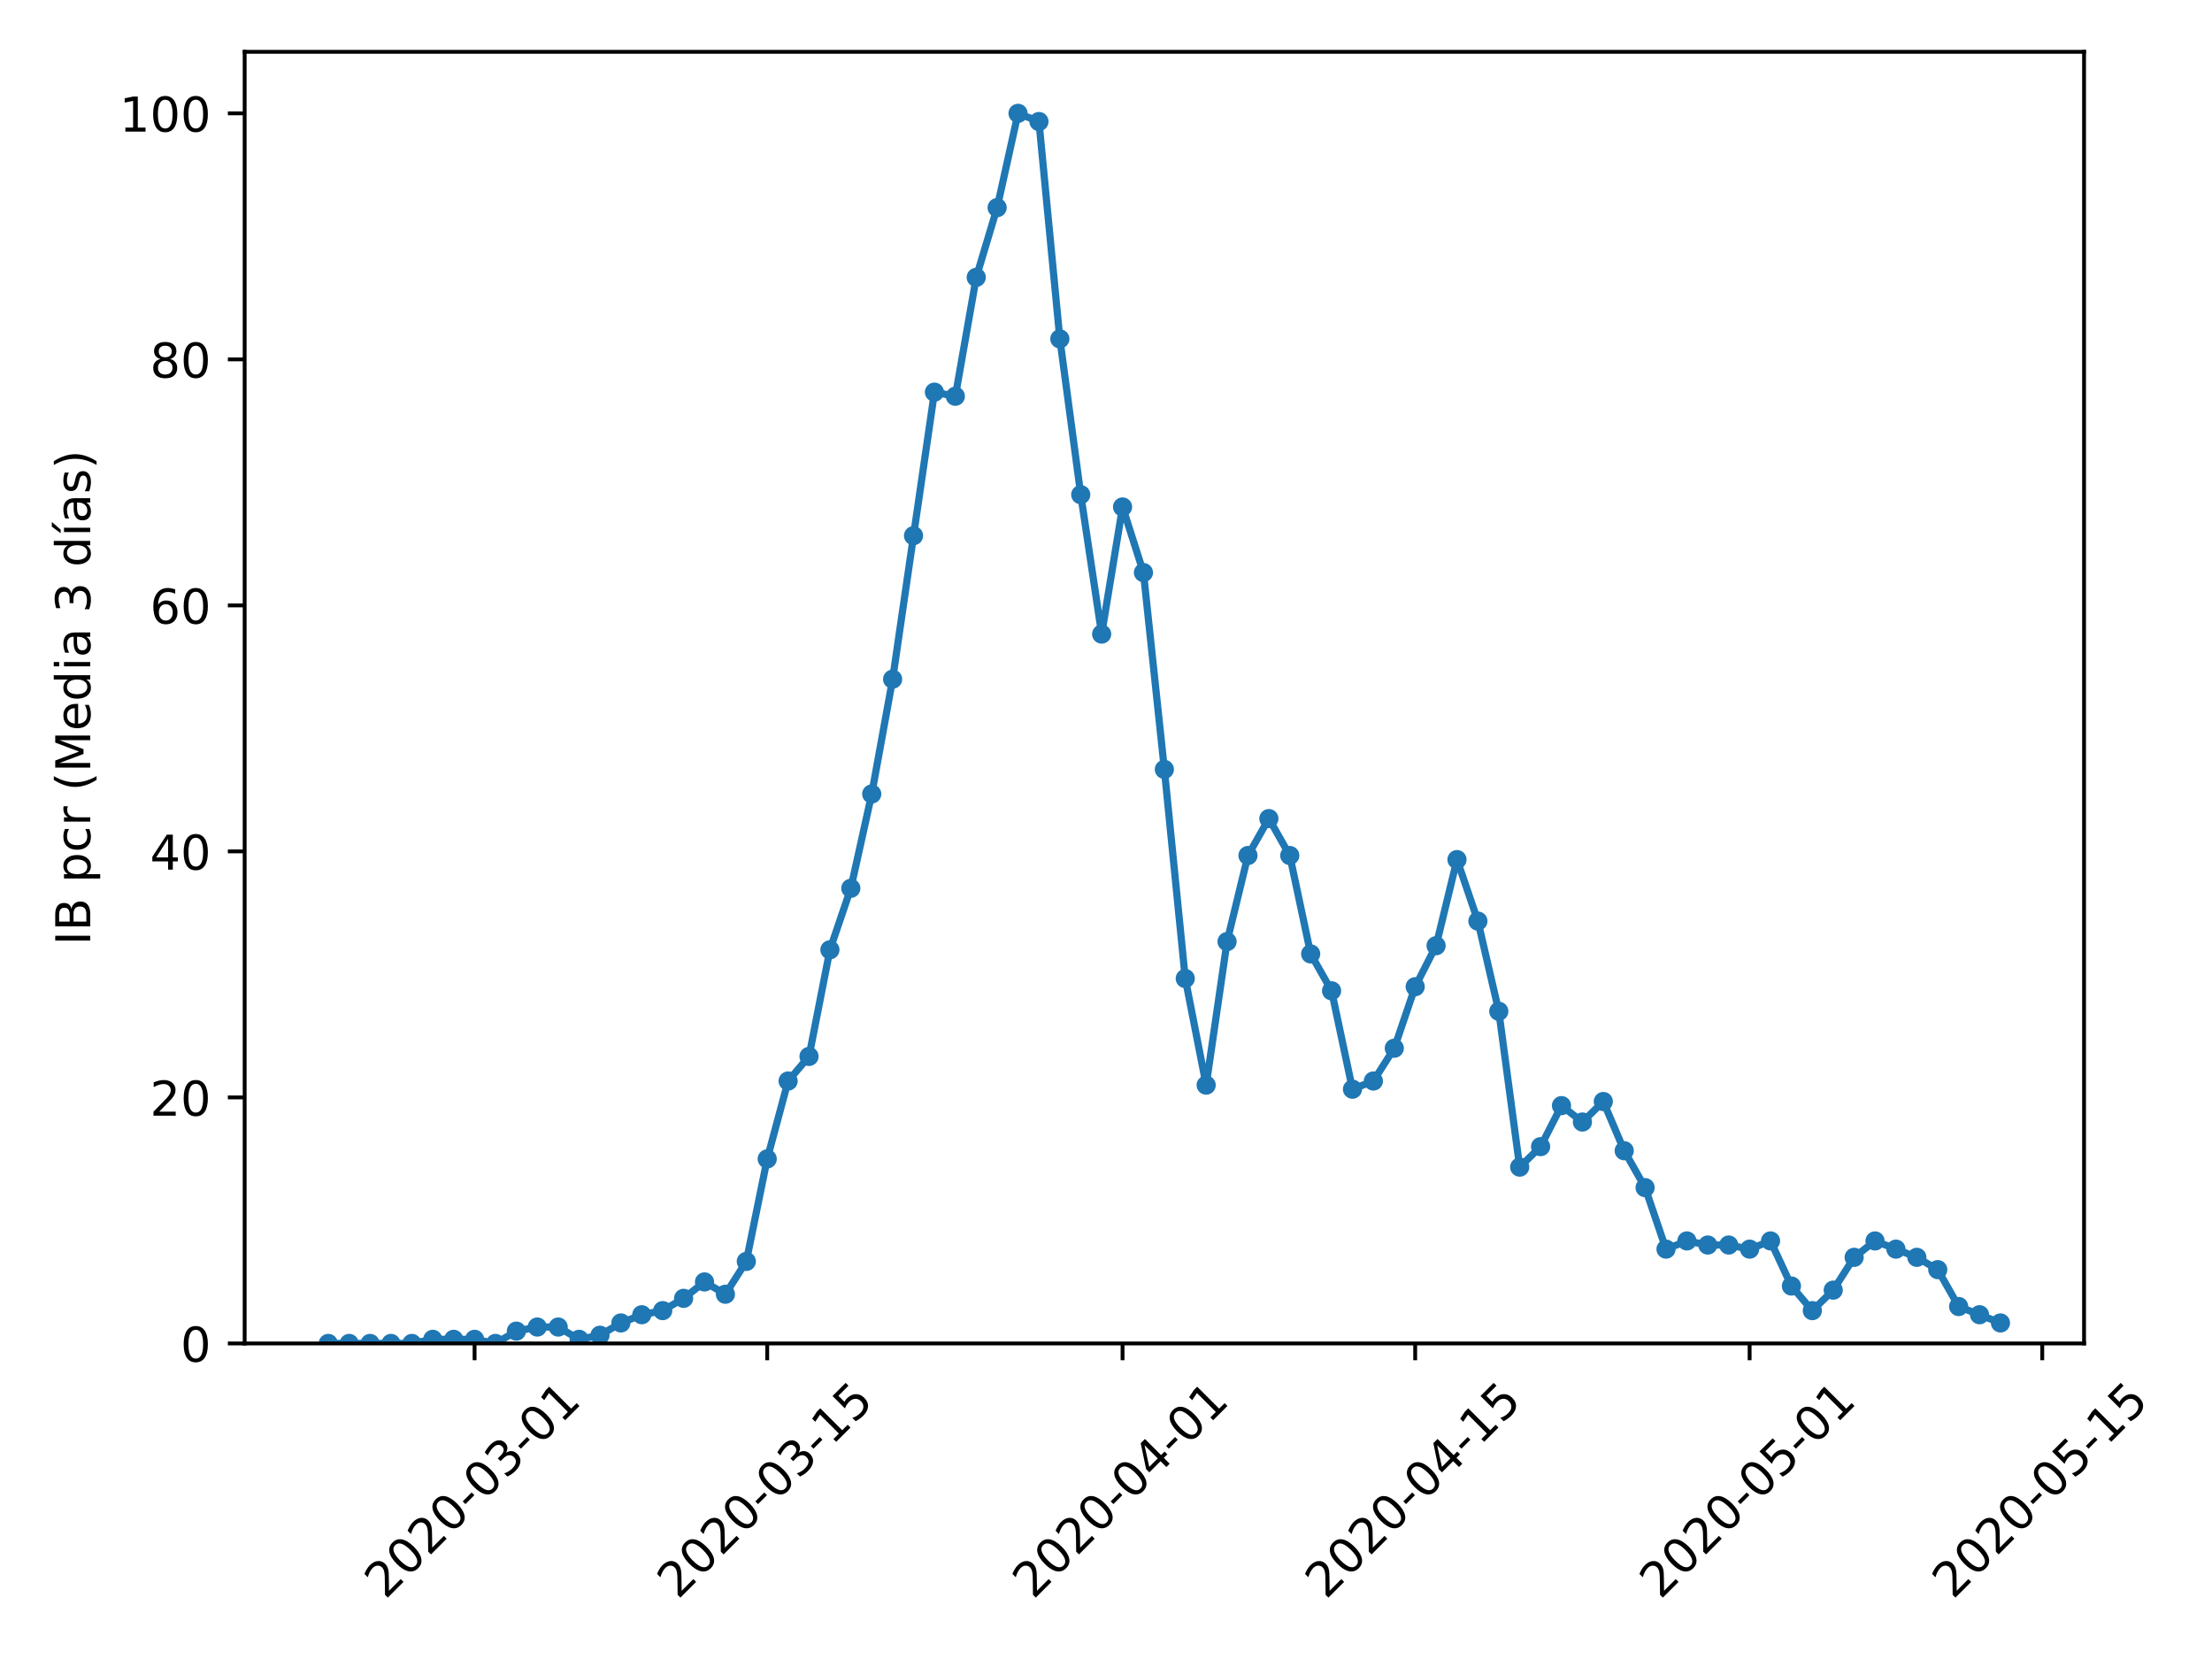 <?xml version="1.0" encoding="utf-8" standalone="no"?>
<!DOCTYPE svg PUBLIC "-//W3C//DTD SVG 1.1//EN"
  "http://www.w3.org/Graphics/SVG/1.1/DTD/svg11.dtd">
<!-- Created with matplotlib (https://matplotlib.org/) -->
<svg height="345.6pt" version="1.1" viewBox="0 0 460.8 345.6" width="460.8pt" xmlns="http://www.w3.org/2000/svg" xmlns:xlink="http://www.w3.org/1999/xlink">
 <defs>
  <style type="text/css">
*{stroke-linecap:butt;stroke-linejoin:round;}
  </style>
 </defs>
 <g id="figure_1">
  <g id="patch_1">
   <path d="M 0 345.6 
L 460.8 345.6 
L 460.8 0 
L 0 0 
z
" style="fill:#ffffff;"/>
  </g>
  <g id="axes_1">
   <g id="patch_2">
    <path d="M 50.966 279.863 
L 434.148 279.863 
L 434.148 10.8 
L 50.966 10.8 
z
" style="fill:#ffffff;"/>
   </g>
   <g id="matplotlib.axis_1">
    <g id="xtick_1">
     <g id="line2d_1">
      <defs>
       <path d="M 0 0 
L 0 3.5 
" id="me31f9eeb43" style="stroke:#000000;stroke-width:0.8;"/>
      </defs>
      <g>
       <use style="stroke:#000000;stroke-width:0.8;" x="98.863" xlink:href="#me31f9eeb43" y="279.863"/>
      </g>
     </g>
     <g id="text_1">
      <!-- 2020-03-01 -->
      <defs>
       <path d="M 19.188 8.297 
L 53.609 8.297 
L 53.609 0 
L 7.328 0 
L 7.328 8.297 
Q 12.938 14.109 22.625 23.891 
Q 32.328 33.688 34.812 36.531 
Q 39.547 41.844 41.422 45.531 
Q 43.312 49.219 43.312 52.781 
Q 43.312 58.594 39.234 62.25 
Q 35.156 65.922 28.609 65.922 
Q 23.969 65.922 18.812 64.312 
Q 13.672 62.703 7.812 59.422 
L 7.812 69.391 
Q 13.766 71.781 18.938 73 
Q 24.125 74.219 28.422 74.219 
Q 39.75 74.219 46.484 68.547 
Q 53.219 62.891 53.219 53.422 
Q 53.219 48.922 51.531 44.891 
Q 49.859 40.875 45.406 35.406 
Q 44.188 33.984 37.641 27.219 
Q 31.109 20.453 19.188 8.297 
z
" id="DejaVuSans-50"/>
       <path d="M 31.781 66.406 
Q 24.172 66.406 20.328 58.906 
Q 16.5 51.422 16.5 36.375 
Q 16.5 21.391 20.328 13.891 
Q 24.172 6.391 31.781 6.391 
Q 39.453 6.391 43.281 13.891 
Q 47.125 21.391 47.125 36.375 
Q 47.125 51.422 43.281 58.906 
Q 39.453 66.406 31.781 66.406 
z
M 31.781 74.219 
Q 44.047 74.219 50.516 64.516 
Q 56.984 54.828 56.984 36.375 
Q 56.984 17.969 50.516 8.266 
Q 44.047 -1.422 31.781 -1.422 
Q 19.531 -1.422 13.062 8.266 
Q 6.594 17.969 6.594 36.375 
Q 6.594 54.828 13.062 64.516 
Q 19.531 74.219 31.781 74.219 
z
" id="DejaVuSans-48"/>
       <path d="M 4.891 31.391 
L 31.203 31.391 
L 31.203 23.391 
L 4.891 23.391 
z
" id="DejaVuSans-45"/>
       <path d="M 40.578 39.312 
Q 47.656 37.797 51.625 33 
Q 55.609 28.219 55.609 21.188 
Q 55.609 10.406 48.188 4.484 
Q 40.766 -1.422 27.094 -1.422 
Q 22.516 -1.422 17.656 -0.516 
Q 12.797 0.391 7.625 2.203 
L 7.625 11.719 
Q 11.719 9.328 16.594 8.109 
Q 21.484 6.891 26.812 6.891 
Q 36.078 6.891 40.938 10.547 
Q 45.797 14.203 45.797 21.188 
Q 45.797 27.641 41.281 31.266 
Q 36.766 34.906 28.719 34.906 
L 20.219 34.906 
L 20.219 43.016 
L 29.109 43.016 
Q 36.375 43.016 40.234 45.922 
Q 44.094 48.828 44.094 54.297 
Q 44.094 59.906 40.109 62.906 
Q 36.141 65.922 28.719 65.922 
Q 24.656 65.922 20.016 65.031 
Q 15.375 64.156 9.812 62.312 
L 9.812 71.094 
Q 15.438 72.656 20.344 73.438 
Q 25.25 74.219 29.594 74.219 
Q 40.828 74.219 47.359 69.109 
Q 53.906 64.016 53.906 55.328 
Q 53.906 49.266 50.438 45.094 
Q 46.969 40.922 40.578 39.312 
z
" id="DejaVuSans-51"/>
       <path d="M 12.406 8.297 
L 28.516 8.297 
L 28.516 63.922 
L 10.984 60.406 
L 10.984 69.391 
L 28.422 72.906 
L 38.281 72.906 
L 38.281 8.297 
L 54.391 8.297 
L 54.391 0 
L 12.406 0 
z
" id="DejaVuSans-49"/>
      </defs>
      <g transform="translate(80.268 333.329)rotate(-45)scale(0.1 -0.1)">
       <use xlink:href="#DejaVuSans-50"/>
       <use x="63.623" xlink:href="#DejaVuSans-48"/>
       <use x="127.246" xlink:href="#DejaVuSans-50"/>
       <use x="190.869" xlink:href="#DejaVuSans-48"/>
       <use x="254.492" xlink:href="#DejaVuSans-45"/>
       <use x="290.576" xlink:href="#DejaVuSans-48"/>
       <use x="354.199" xlink:href="#DejaVuSans-51"/>
       <use x="417.822" xlink:href="#DejaVuSans-45"/>
       <use x="453.906" xlink:href="#DejaVuSans-48"/>
       <use x="517.529" xlink:href="#DejaVuSans-49"/>
      </g>
     </g>
    </g>
    <g id="xtick_2">
     <g id="line2d_2">
      <g>
       <use style="stroke:#000000;stroke-width:0.8;" x="159.824" xlink:href="#me31f9eeb43" y="279.863"/>
      </g>
     </g>
     <g id="text_2">
      <!-- 2020-03-15 -->
      <defs>
       <path d="M 10.797 72.906 
L 49.516 72.906 
L 49.516 64.594 
L 19.828 64.594 
L 19.828 46.734 
Q 21.969 47.469 24.109 47.828 
Q 26.266 48.188 28.422 48.188 
Q 40.625 48.188 47.75 41.5 
Q 54.891 34.812 54.891 23.391 
Q 54.891 11.625 47.562 5.094 
Q 40.234 -1.422 26.906 -1.422 
Q 22.312 -1.422 17.547 -0.641 
Q 12.797 0.141 7.719 1.703 
L 7.719 11.625 
Q 12.109 9.234 16.797 8.062 
Q 21.484 6.891 26.703 6.891 
Q 35.156 6.891 40.078 11.328 
Q 45.016 15.766 45.016 23.391 
Q 45.016 31 40.078 35.438 
Q 35.156 39.891 26.703 39.891 
Q 22.75 39.891 18.812 39.016 
Q 14.891 38.141 10.797 36.281 
z
" id="DejaVuSans-53"/>
      </defs>
      <g transform="translate(141.228 333.329)rotate(-45)scale(0.1 -0.1)">
       <use xlink:href="#DejaVuSans-50"/>
       <use x="63.623" xlink:href="#DejaVuSans-48"/>
       <use x="127.246" xlink:href="#DejaVuSans-50"/>
       <use x="190.869" xlink:href="#DejaVuSans-48"/>
       <use x="254.492" xlink:href="#DejaVuSans-45"/>
       <use x="290.576" xlink:href="#DejaVuSans-48"/>
       <use x="354.199" xlink:href="#DejaVuSans-51"/>
       <use x="417.822" xlink:href="#DejaVuSans-45"/>
       <use x="453.906" xlink:href="#DejaVuSans-49"/>
       <use x="517.529" xlink:href="#DejaVuSans-53"/>
      </g>
     </g>
    </g>
    <g id="xtick_3">
     <g id="line2d_3">
      <g>
       <use style="stroke:#000000;stroke-width:0.8;" x="233.848" xlink:href="#me31f9eeb43" y="279.863"/>
      </g>
     </g>
     <g id="text_3">
      <!-- 2020-04-01 -->
      <defs>
       <path d="M 37.797 64.312 
L 12.891 25.391 
L 37.797 25.391 
z
M 35.203 72.906 
L 47.609 72.906 
L 47.609 25.391 
L 58.016 25.391 
L 58.016 17.188 
L 47.609 17.188 
L 47.609 0 
L 37.797 0 
L 37.797 17.188 
L 4.891 17.188 
L 4.891 26.703 
z
" id="DejaVuSans-52"/>
      </defs>
      <g transform="translate(215.252 333.329)rotate(-45)scale(0.1 -0.1)">
       <use xlink:href="#DejaVuSans-50"/>
       <use x="63.623" xlink:href="#DejaVuSans-48"/>
       <use x="127.246" xlink:href="#DejaVuSans-50"/>
       <use x="190.869" xlink:href="#DejaVuSans-48"/>
       <use x="254.492" xlink:href="#DejaVuSans-45"/>
       <use x="290.576" xlink:href="#DejaVuSans-48"/>
       <use x="354.199" xlink:href="#DejaVuSans-52"/>
       <use x="417.822" xlink:href="#DejaVuSans-45"/>
       <use x="453.906" xlink:href="#DejaVuSans-48"/>
       <use x="517.529" xlink:href="#DejaVuSans-49"/>
      </g>
     </g>
    </g>
    <g id="xtick_4">
     <g id="line2d_4">
      <g>
       <use style="stroke:#000000;stroke-width:0.8;" x="294.809" xlink:href="#me31f9eeb43" y="279.863"/>
      </g>
     </g>
     <g id="text_4">
      <!-- 2020-04-15 -->
      <g transform="translate(276.213 333.329)rotate(-45)scale(0.1 -0.1)">
       <use xlink:href="#DejaVuSans-50"/>
       <use x="63.623" xlink:href="#DejaVuSans-48"/>
       <use x="127.246" xlink:href="#DejaVuSans-50"/>
       <use x="190.869" xlink:href="#DejaVuSans-48"/>
       <use x="254.492" xlink:href="#DejaVuSans-45"/>
       <use x="290.576" xlink:href="#DejaVuSans-48"/>
       <use x="354.199" xlink:href="#DejaVuSans-52"/>
       <use x="417.822" xlink:href="#DejaVuSans-45"/>
       <use x="453.906" xlink:href="#DejaVuSans-49"/>
       <use x="517.529" xlink:href="#DejaVuSans-53"/>
      </g>
     </g>
    </g>
    <g id="xtick_5">
     <g id="line2d_5">
      <g>
       <use style="stroke:#000000;stroke-width:0.8;" x="364.478" xlink:href="#me31f9eeb43" y="279.863"/>
      </g>
     </g>
     <g id="text_5">
      <!-- 2020-05-01 -->
      <g transform="translate(345.882 333.329)rotate(-45)scale(0.1 -0.1)">
       <use xlink:href="#DejaVuSans-50"/>
       <use x="63.623" xlink:href="#DejaVuSans-48"/>
       <use x="127.246" xlink:href="#DejaVuSans-50"/>
       <use x="190.869" xlink:href="#DejaVuSans-48"/>
       <use x="254.492" xlink:href="#DejaVuSans-45"/>
       <use x="290.576" xlink:href="#DejaVuSans-48"/>
       <use x="354.199" xlink:href="#DejaVuSans-53"/>
       <use x="417.822" xlink:href="#DejaVuSans-45"/>
       <use x="453.906" xlink:href="#DejaVuSans-48"/>
       <use x="517.529" xlink:href="#DejaVuSans-49"/>
      </g>
     </g>
    </g>
    <g id="xtick_6">
     <g id="line2d_6">
      <g>
       <use style="stroke:#000000;stroke-width:0.8;" x="425.439" xlink:href="#me31f9eeb43" y="279.863"/>
      </g>
     </g>
     <g id="text_6">
      <!-- 2020-05-15 -->
      <g transform="translate(406.843 333.329)rotate(-45)scale(0.1 -0.1)">
       <use xlink:href="#DejaVuSans-50"/>
       <use x="63.623" xlink:href="#DejaVuSans-48"/>
       <use x="127.246" xlink:href="#DejaVuSans-50"/>
       <use x="190.869" xlink:href="#DejaVuSans-48"/>
       <use x="254.492" xlink:href="#DejaVuSans-45"/>
       <use x="290.576" xlink:href="#DejaVuSans-48"/>
       <use x="354.199" xlink:href="#DejaVuSans-53"/>
       <use x="417.822" xlink:href="#DejaVuSans-45"/>
       <use x="453.906" xlink:href="#DejaVuSans-49"/>
       <use x="517.529" xlink:href="#DejaVuSans-53"/>
      </g>
     </g>
    </g>
   </g>
   <g id="matplotlib.axis_2">
    <g id="ytick_1">
     <g id="line2d_7">
      <defs>
       <path d="M 0 0 
L -3.5 0 
" id="m9c44bc47af" style="stroke:#000000;stroke-width:0.8;"/>
      </defs>
      <g>
       <use style="stroke:#000000;stroke-width:0.8;" x="50.966" xlink:href="#m9c44bc47af" y="279.863"/>
      </g>
     </g>
     <g id="text_7">
      <!-- 0 -->
      <g transform="translate(37.603 283.662)scale(0.1 -0.1)">
       <use xlink:href="#DejaVuSans-48"/>
      </g>
     </g>
    </g>
    <g id="ytick_2">
     <g id="line2d_8">
      <g>
       <use style="stroke:#000000;stroke-width:0.8;" x="50.966" xlink:href="#m9c44bc47af" y="228.613"/>
      </g>
     </g>
     <g id="text_8">
      <!-- 20 -->
      <g transform="translate(31.241 232.412)scale(0.1 -0.1)">
       <use xlink:href="#DejaVuSans-50"/>
       <use x="63.623" xlink:href="#DejaVuSans-48"/>
      </g>
     </g>
    </g>
    <g id="ytick_3">
     <g id="line2d_9">
      <g>
       <use style="stroke:#000000;stroke-width:0.8;" x="50.966" xlink:href="#m9c44bc47af" y="177.363"/>
      </g>
     </g>
     <g id="text_9">
      <!-- 40 -->
      <g transform="translate(31.241 181.162)scale(0.1 -0.1)">
       <use xlink:href="#DejaVuSans-52"/>
       <use x="63.623" xlink:href="#DejaVuSans-48"/>
      </g>
     </g>
    </g>
    <g id="ytick_4">
     <g id="line2d_10">
      <g>
       <use style="stroke:#000000;stroke-width:0.8;" x="50.966" xlink:href="#m9c44bc47af" y="126.113"/>
      </g>
     </g>
     <g id="text_10">
      <!-- 60 -->
      <defs>
       <path d="M 33.016 40.375 
Q 26.375 40.375 22.484 35.828 
Q 18.609 31.297 18.609 23.391 
Q 18.609 15.531 22.484 10.953 
Q 26.375 6.391 33.016 6.391 
Q 39.656 6.391 43.531 10.953 
Q 47.406 15.531 47.406 23.391 
Q 47.406 31.297 43.531 35.828 
Q 39.656 40.375 33.016 40.375 
z
M 52.594 71.297 
L 52.594 62.312 
Q 48.875 64.062 45.094 64.984 
Q 41.312 65.922 37.594 65.922 
Q 27.828 65.922 22.672 59.328 
Q 17.531 52.734 16.797 39.406 
Q 19.672 43.656 24.016 45.922 
Q 28.375 48.188 33.594 48.188 
Q 44.578 48.188 50.953 41.516 
Q 57.328 34.859 57.328 23.391 
Q 57.328 12.156 50.688 5.359 
Q 44.047 -1.422 33.016 -1.422 
Q 20.359 -1.422 13.672 8.266 
Q 6.984 17.969 6.984 36.375 
Q 6.984 53.656 15.188 63.938 
Q 23.391 74.219 37.203 74.219 
Q 40.922 74.219 44.703 73.484 
Q 48.484 72.75 52.594 71.297 
z
" id="DejaVuSans-54"/>
      </defs>
      <g transform="translate(31.241 129.912)scale(0.1 -0.1)">
       <use xlink:href="#DejaVuSans-54"/>
       <use x="63.623" xlink:href="#DejaVuSans-48"/>
      </g>
     </g>
    </g>
    <g id="ytick_5">
     <g id="line2d_11">
      <g>
       <use style="stroke:#000000;stroke-width:0.8;" x="50.966" xlink:href="#m9c44bc47af" y="74.863"/>
      </g>
     </g>
     <g id="text_11">
      <!-- 80 -->
      <defs>
       <path d="M 31.781 34.625 
Q 24.75 34.625 20.719 30.859 
Q 16.703 27.094 16.703 20.516 
Q 16.703 13.922 20.719 10.156 
Q 24.75 6.391 31.781 6.391 
Q 38.812 6.391 42.859 10.172 
Q 46.922 13.969 46.922 20.516 
Q 46.922 27.094 42.891 30.859 
Q 38.875 34.625 31.781 34.625 
z
M 21.922 38.812 
Q 15.578 40.375 12.031 44.719 
Q 8.5 49.078 8.5 55.328 
Q 8.5 64.062 14.719 69.141 
Q 20.953 74.219 31.781 74.219 
Q 42.672 74.219 48.875 69.141 
Q 55.078 64.062 55.078 55.328 
Q 55.078 49.078 51.531 44.719 
Q 48 40.375 41.703 38.812 
Q 48.828 37.156 52.797 32.312 
Q 56.781 27.484 56.781 20.516 
Q 56.781 9.906 50.312 4.234 
Q 43.844 -1.422 31.781 -1.422 
Q 19.734 -1.422 13.25 4.234 
Q 6.781 9.906 6.781 20.516 
Q 6.781 27.484 10.781 32.312 
Q 14.797 37.156 21.922 38.812 
z
M 18.312 54.391 
Q 18.312 48.734 21.844 45.562 
Q 25.391 42.391 31.781 42.391 
Q 38.141 42.391 41.719 45.562 
Q 45.312 48.734 45.312 54.391 
Q 45.312 60.062 41.719 63.234 
Q 38.141 66.406 31.781 66.406 
Q 25.391 66.406 21.844 63.234 
Q 18.312 60.062 18.312 54.391 
z
" id="DejaVuSans-56"/>
      </defs>
      <g transform="translate(31.241 78.662)scale(0.1 -0.1)">
       <use xlink:href="#DejaVuSans-56"/>
       <use x="63.623" xlink:href="#DejaVuSans-48"/>
      </g>
     </g>
    </g>
    <g id="ytick_6">
     <g id="line2d_12">
      <g>
       <use style="stroke:#000000;stroke-width:0.8;" x="50.966" xlink:href="#m9c44bc47af" y="23.613"/>
      </g>
     </g>
     <g id="text_12">
      <!-- 100 -->
      <g transform="translate(24.878 27.412)scale(0.1 -0.1)">
       <use xlink:href="#DejaVuSans-49"/>
       <use x="63.623" xlink:href="#DejaVuSans-48"/>
       <use x="127.246" xlink:href="#DejaVuSans-48"/>
      </g>
     </g>
    </g>
    <g id="text_13">
     <!-- IB pcr (Media 3 días) -->
     <defs>
      <path d="M 9.812 72.906 
L 19.672 72.906 
L 19.672 0 
L 9.812 0 
z
" id="DejaVuSans-73"/>
      <path d="M 19.672 34.812 
L 19.672 8.109 
L 35.5 8.109 
Q 43.453 8.109 47.281 11.406 
Q 51.125 14.703 51.125 21.484 
Q 51.125 28.328 47.281 31.562 
Q 43.453 34.812 35.5 34.812 
z
M 19.672 64.797 
L 19.672 42.828 
L 34.281 42.828 
Q 41.5 42.828 45.031 45.531 
Q 48.578 48.25 48.578 53.812 
Q 48.578 59.328 45.031 62.062 
Q 41.5 64.797 34.281 64.797 
z
M 9.812 72.906 
L 35.016 72.906 
Q 46.297 72.906 52.391 68.219 
Q 58.5 63.531 58.5 54.891 
Q 58.5 48.188 55.375 44.234 
Q 52.25 40.281 46.188 39.312 
Q 53.469 37.75 57.5 32.781 
Q 61.531 27.828 61.531 20.406 
Q 61.531 10.641 54.891 5.312 
Q 48.25 0 35.984 0 
L 9.812 0 
z
" id="DejaVuSans-66"/>
      <path id="DejaVuSans-32"/>
      <path d="M 18.109 8.203 
L 18.109 -20.797 
L 9.078 -20.797 
L 9.078 54.688 
L 18.109 54.688 
L 18.109 46.391 
Q 20.953 51.266 25.266 53.625 
Q 29.594 56 35.594 56 
Q 45.562 56 51.781 48.094 
Q 58.016 40.188 58.016 27.297 
Q 58.016 14.406 51.781 6.484 
Q 45.562 -1.422 35.594 -1.422 
Q 29.594 -1.422 25.266 0.953 
Q 20.953 3.328 18.109 8.203 
z
M 48.688 27.297 
Q 48.688 37.203 44.609 42.844 
Q 40.531 48.484 33.406 48.484 
Q 26.266 48.484 22.188 42.844 
Q 18.109 37.203 18.109 27.297 
Q 18.109 17.391 22.188 11.75 
Q 26.266 6.109 33.406 6.109 
Q 40.531 6.109 44.609 11.75 
Q 48.688 17.391 48.688 27.297 
z
" id="DejaVuSans-112"/>
      <path d="M 48.781 52.594 
L 48.781 44.188 
Q 44.969 46.297 41.141 47.344 
Q 37.312 48.391 33.406 48.391 
Q 24.656 48.391 19.812 42.844 
Q 14.984 37.312 14.984 27.297 
Q 14.984 17.281 19.812 11.734 
Q 24.656 6.203 33.406 6.203 
Q 37.312 6.203 41.141 7.25 
Q 44.969 8.297 48.781 10.406 
L 48.781 2.094 
Q 45.016 0.344 40.984 -0.531 
Q 36.969 -1.422 32.422 -1.422 
Q 20.062 -1.422 12.781 6.344 
Q 5.516 14.109 5.516 27.297 
Q 5.516 40.672 12.859 48.328 
Q 20.219 56 33.016 56 
Q 37.156 56 41.109 55.141 
Q 45.062 54.297 48.781 52.594 
z
" id="DejaVuSans-99"/>
      <path d="M 41.109 46.297 
Q 39.594 47.172 37.812 47.578 
Q 36.031 48 33.891 48 
Q 26.266 48 22.188 43.047 
Q 18.109 38.094 18.109 28.812 
L 18.109 0 
L 9.078 0 
L 9.078 54.688 
L 18.109 54.688 
L 18.109 46.188 
Q 20.953 51.172 25.484 53.578 
Q 30.031 56 36.531 56 
Q 37.453 56 38.578 55.875 
Q 39.703 55.766 41.062 55.516 
z
" id="DejaVuSans-114"/>
      <path d="M 31 75.875 
Q 24.469 64.656 21.281 53.656 
Q 18.109 42.672 18.109 31.391 
Q 18.109 20.125 21.312 9.062 
Q 24.516 -2 31 -13.188 
L 23.188 -13.188 
Q 15.875 -1.703 12.234 9.375 
Q 8.594 20.453 8.594 31.391 
Q 8.594 42.281 12.203 53.312 
Q 15.828 64.359 23.188 75.875 
z
" id="DejaVuSans-40"/>
      <path d="M 9.812 72.906 
L 24.516 72.906 
L 43.109 23.297 
L 61.812 72.906 
L 76.516 72.906 
L 76.516 0 
L 66.891 0 
L 66.891 64.016 
L 48.094 14.016 
L 38.188 14.016 
L 19.391 64.016 
L 19.391 0 
L 9.812 0 
z
" id="DejaVuSans-77"/>
      <path d="M 56.203 29.594 
L 56.203 25.203 
L 14.891 25.203 
Q 15.484 15.922 20.484 11.062 
Q 25.484 6.203 34.422 6.203 
Q 39.594 6.203 44.453 7.469 
Q 49.312 8.734 54.109 11.281 
L 54.109 2.781 
Q 49.266 0.734 44.188 -0.344 
Q 39.109 -1.422 33.891 -1.422 
Q 20.797 -1.422 13.156 6.188 
Q 5.516 13.812 5.516 26.812 
Q 5.516 40.234 12.766 48.109 
Q 20.016 56 32.328 56 
Q 43.359 56 49.781 48.891 
Q 56.203 41.797 56.203 29.594 
z
M 47.219 32.234 
Q 47.125 39.594 43.094 43.984 
Q 39.062 48.391 32.422 48.391 
Q 24.906 48.391 20.391 44.141 
Q 15.875 39.891 15.188 32.172 
z
" id="DejaVuSans-101"/>
      <path d="M 45.406 46.391 
L 45.406 75.984 
L 54.391 75.984 
L 54.391 0 
L 45.406 0 
L 45.406 8.203 
Q 42.578 3.328 38.25 0.953 
Q 33.938 -1.422 27.875 -1.422 
Q 17.969 -1.422 11.734 6.484 
Q 5.516 14.406 5.516 27.297 
Q 5.516 40.188 11.734 48.094 
Q 17.969 56 27.875 56 
Q 33.938 56 38.25 53.625 
Q 42.578 51.266 45.406 46.391 
z
M 14.797 27.297 
Q 14.797 17.391 18.875 11.75 
Q 22.953 6.109 30.078 6.109 
Q 37.203 6.109 41.297 11.75 
Q 45.406 17.391 45.406 27.297 
Q 45.406 37.203 41.297 42.844 
Q 37.203 48.484 30.078 48.484 
Q 22.953 48.484 18.875 42.844 
Q 14.797 37.203 14.797 27.297 
z
" id="DejaVuSans-100"/>
      <path d="M 9.422 54.688 
L 18.406 54.688 
L 18.406 0 
L 9.422 0 
z
M 9.422 75.984 
L 18.406 75.984 
L 18.406 64.594 
L 9.422 64.594 
z
" id="DejaVuSans-105"/>
      <path d="M 34.281 27.484 
Q 23.391 27.484 19.188 25 
Q 14.984 22.516 14.984 16.5 
Q 14.984 11.719 18.141 8.906 
Q 21.297 6.109 26.703 6.109 
Q 34.188 6.109 38.703 11.406 
Q 43.219 16.703 43.219 25.484 
L 43.219 27.484 
z
M 52.203 31.203 
L 52.203 0 
L 43.219 0 
L 43.219 8.297 
Q 40.141 3.328 35.547 0.953 
Q 30.953 -1.422 24.312 -1.422 
Q 15.922 -1.422 10.953 3.297 
Q 6 8.016 6 15.922 
Q 6 25.141 12.172 29.828 
Q 18.359 34.516 30.609 34.516 
L 43.219 34.516 
L 43.219 35.406 
Q 43.219 41.609 39.141 45 
Q 35.062 48.391 27.688 48.391 
Q 23 48.391 18.547 47.266 
Q 14.109 46.141 10.016 43.891 
L 10.016 52.203 
Q 14.938 54.109 19.578 55.047 
Q 24.219 56 28.609 56 
Q 40.484 56 46.344 49.844 
Q 52.203 43.703 52.203 31.203 
z
" id="DejaVuSans-97"/>
      <path d="M 20.656 79.984 
L 30.375 79.984 
L 14.469 61.625 
L 6.984 61.625 
z
M 9.422 54.688 
L 18.406 54.688 
L 18.406 0 
L 9.422 0 
z
M 13.922 56 
z
" id="DejaVuSans-237"/>
      <path d="M 44.281 53.078 
L 44.281 44.578 
Q 40.484 46.531 36.375 47.5 
Q 32.281 48.484 27.875 48.484 
Q 21.188 48.484 17.844 46.438 
Q 14.5 44.391 14.5 40.281 
Q 14.5 37.156 16.891 35.375 
Q 19.281 33.594 26.516 31.984 
L 29.594 31.297 
Q 39.156 29.25 43.188 25.516 
Q 47.219 21.781 47.219 15.094 
Q 47.219 7.469 41.188 3.016 
Q 35.156 -1.422 24.609 -1.422 
Q 20.219 -1.422 15.453 -0.562 
Q 10.688 0.297 5.422 2 
L 5.422 11.281 
Q 10.406 8.688 15.234 7.391 
Q 20.062 6.109 24.812 6.109 
Q 31.156 6.109 34.562 8.281 
Q 37.984 10.453 37.984 14.406 
Q 37.984 18.062 35.516 20.016 
Q 33.062 21.969 24.703 23.781 
L 21.578 24.516 
Q 13.234 26.266 9.516 29.906 
Q 5.812 33.547 5.812 39.891 
Q 5.812 47.609 11.281 51.797 
Q 16.75 56 26.812 56 
Q 31.781 56 36.172 55.266 
Q 40.578 54.547 44.281 53.078 
z
" id="DejaVuSans-115"/>
      <path d="M 8.016 75.875 
L 15.828 75.875 
Q 23.141 64.359 26.781 53.312 
Q 30.422 42.281 30.422 31.391 
Q 30.422 20.453 26.781 9.375 
Q 23.141 -1.703 15.828 -13.188 
L 8.016 -13.188 
Q 14.5 -2 17.703 9.062 
Q 20.906 20.125 20.906 31.391 
Q 20.906 42.672 17.703 53.656 
Q 14.5 64.656 8.016 75.875 
z
" id="DejaVuSans-41"/>
     </defs>
     <g transform="translate(18.798 196.905)rotate(-90)scale(0.1 -0.1)">
      <use xlink:href="#DejaVuSans-73"/>
      <use x="29.492" xlink:href="#DejaVuSans-66"/>
      <use x="98.096" xlink:href="#DejaVuSans-32"/>
      <use x="129.883" xlink:href="#DejaVuSans-112"/>
      <use x="193.359" xlink:href="#DejaVuSans-99"/>
      <use x="248.34" xlink:href="#DejaVuSans-114"/>
      <use x="289.453" xlink:href="#DejaVuSans-32"/>
      <use x="321.24" xlink:href="#DejaVuSans-40"/>
      <use x="360.254" xlink:href="#DejaVuSans-77"/>
      <use x="446.533" xlink:href="#DejaVuSans-101"/>
      <use x="508.057" xlink:href="#DejaVuSans-100"/>
      <use x="571.533" xlink:href="#DejaVuSans-105"/>
      <use x="599.316" xlink:href="#DejaVuSans-97"/>
      <use x="660.596" xlink:href="#DejaVuSans-32"/>
      <use x="692.383" xlink:href="#DejaVuSans-51"/>
      <use x="756.006" xlink:href="#DejaVuSans-32"/>
      <use x="787.793" xlink:href="#DejaVuSans-100"/>
      <use x="851.27" xlink:href="#DejaVuSans-237"/>
      <use x="879.053" xlink:href="#DejaVuSans-97"/>
      <use x="940.332" xlink:href="#DejaVuSans-115"/>
      <use x="992.432" xlink:href="#DejaVuSans-41"/>
     </g>
    </g>
   </g>
   <g id="line2d_13">
    <path clip-path="url(#p88da2380b9)" d="M 68.383 279.863 
L 72.737 279.863 
L 77.092 279.863 
L 81.446 279.863 
L 85.8 279.863 
L 90.155 279.008 
L 94.509 279.008 
L 98.863 279.008 
L 103.218 279.863 
L 107.572 277.3 
L 111.926 276.446 
L 116.281 276.446 
L 120.635 279.008 
L 124.989 278.154 
L 129.344 275.592 
L 133.698 273.883 
L 138.052 273.029 
L 142.407 270.467 
L 146.761 267.05 
L 151.115 269.613 
L 155.47 262.779 
L 159.824 241.425 
L 164.178 225.196 
L 168.533 220.071 
L 172.887 197.863 
L 177.242 185.05 
L 181.596 165.404 
L 185.95 141.488 
L 190.305 111.592 
L 194.659 81.696 
L 199.013 82.55 
L 203.368 57.779 
L 207.722 43.258 
L 212.076 23.613 
L 216.431 25.321 
L 220.785 70.592 
L 225.139 103.05 
L 229.494 132.092 
L 233.848 105.613 
L 238.202 119.279 
L 242.557 160.279 
L 246.911 203.842 
L 251.265 226.05 
L 255.62 196.154 
L 259.974 178.217 
L 264.328 170.529 
L 268.683 178.217 
L 273.037 198.717 
L 277.391 206.404 
L 281.746 226.904 
L 286.1 225.196 
L 290.454 218.363 
L 294.809 205.55 
L 299.163 197.008 
L 303.517 179.071 
L 307.872 191.883 
L 312.226 210.675 
L 316.58 243.133 
L 320.935 238.863 
L 325.289 230.321 
L 329.643 233.738 
L 333.998 229.467 
L 338.352 239.717 
L 342.706 247.404 
L 347.061 260.217 
L 351.415 258.508 
L 355.77 259.363 
L 360.124 259.363 
L 364.478 260.217 
L 368.833 258.508 
L 373.187 267.904 
L 377.541 273.029 
L 381.896 268.758 
L 386.25 261.925 
L 390.604 258.508 
L 394.959 260.217 
L 399.313 261.925 
L 403.667 264.488 
L 408.022 272.175 
L 412.376 273.883 
L 416.73 275.592 
" style="fill:none;stroke:#1f77b4;stroke-linecap:square;stroke-width:1.5;"/>
    <defs>
     <path d="M 0 1.5 
C 0.398 1.5 0.779 1.342 1.061 1.061 
C 1.342 0.779 1.5 0.398 1.5 0 
C 1.5 -0.398 1.342 -0.779 1.061 -1.061 
C 0.779 -1.342 0.398 -1.5 0 -1.5 
C -0.398 -1.5 -0.779 -1.342 -1.061 -1.061 
C -1.342 -0.779 -1.5 -0.398 -1.5 0 
C -1.5 0.398 -1.342 0.779 -1.061 1.061 
C -0.779 1.342 -0.398 1.5 0 1.5 
z
" id="m5f16da618b" style="stroke:#1f77b4;"/>
    </defs>
    <g clip-path="url(#p88da2380b9)">
     <use style="fill:#1f77b4;stroke:#1f77b4;" x="68.383" xlink:href="#m5f16da618b" y="279.863"/>
     <use style="fill:#1f77b4;stroke:#1f77b4;" x="72.737" xlink:href="#m5f16da618b" y="279.863"/>
     <use style="fill:#1f77b4;stroke:#1f77b4;" x="77.092" xlink:href="#m5f16da618b" y="279.863"/>
     <use style="fill:#1f77b4;stroke:#1f77b4;" x="81.446" xlink:href="#m5f16da618b" y="279.863"/>
     <use style="fill:#1f77b4;stroke:#1f77b4;" x="85.8" xlink:href="#m5f16da618b" y="279.863"/>
     <use style="fill:#1f77b4;stroke:#1f77b4;" x="90.155" xlink:href="#m5f16da618b" y="279.008"/>
     <use style="fill:#1f77b4;stroke:#1f77b4;" x="94.509" xlink:href="#m5f16da618b" y="279.008"/>
     <use style="fill:#1f77b4;stroke:#1f77b4;" x="98.863" xlink:href="#m5f16da618b" y="279.008"/>
     <use style="fill:#1f77b4;stroke:#1f77b4;" x="103.218" xlink:href="#m5f16da618b" y="279.863"/>
     <use style="fill:#1f77b4;stroke:#1f77b4;" x="107.572" xlink:href="#m5f16da618b" y="277.3"/>
     <use style="fill:#1f77b4;stroke:#1f77b4;" x="111.926" xlink:href="#m5f16da618b" y="276.446"/>
     <use style="fill:#1f77b4;stroke:#1f77b4;" x="116.281" xlink:href="#m5f16da618b" y="276.446"/>
     <use style="fill:#1f77b4;stroke:#1f77b4;" x="120.635" xlink:href="#m5f16da618b" y="279.008"/>
     <use style="fill:#1f77b4;stroke:#1f77b4;" x="124.989" xlink:href="#m5f16da618b" y="278.154"/>
     <use style="fill:#1f77b4;stroke:#1f77b4;" x="129.344" xlink:href="#m5f16da618b" y="275.592"/>
     <use style="fill:#1f77b4;stroke:#1f77b4;" x="133.698" xlink:href="#m5f16da618b" y="273.883"/>
     <use style="fill:#1f77b4;stroke:#1f77b4;" x="138.052" xlink:href="#m5f16da618b" y="273.029"/>
     <use style="fill:#1f77b4;stroke:#1f77b4;" x="142.407" xlink:href="#m5f16da618b" y="270.467"/>
     <use style="fill:#1f77b4;stroke:#1f77b4;" x="146.761" xlink:href="#m5f16da618b" y="267.05"/>
     <use style="fill:#1f77b4;stroke:#1f77b4;" x="151.115" xlink:href="#m5f16da618b" y="269.613"/>
     <use style="fill:#1f77b4;stroke:#1f77b4;" x="155.47" xlink:href="#m5f16da618b" y="262.779"/>
     <use style="fill:#1f77b4;stroke:#1f77b4;" x="159.824" xlink:href="#m5f16da618b" y="241.425"/>
     <use style="fill:#1f77b4;stroke:#1f77b4;" x="164.178" xlink:href="#m5f16da618b" y="225.196"/>
     <use style="fill:#1f77b4;stroke:#1f77b4;" x="168.533" xlink:href="#m5f16da618b" y="220.071"/>
     <use style="fill:#1f77b4;stroke:#1f77b4;" x="172.887" xlink:href="#m5f16da618b" y="197.863"/>
     <use style="fill:#1f77b4;stroke:#1f77b4;" x="177.242" xlink:href="#m5f16da618b" y="185.05"/>
     <use style="fill:#1f77b4;stroke:#1f77b4;" x="181.596" xlink:href="#m5f16da618b" y="165.404"/>
     <use style="fill:#1f77b4;stroke:#1f77b4;" x="185.95" xlink:href="#m5f16da618b" y="141.488"/>
     <use style="fill:#1f77b4;stroke:#1f77b4;" x="190.305" xlink:href="#m5f16da618b" y="111.592"/>
     <use style="fill:#1f77b4;stroke:#1f77b4;" x="194.659" xlink:href="#m5f16da618b" y="81.696"/>
     <use style="fill:#1f77b4;stroke:#1f77b4;" x="199.013" xlink:href="#m5f16da618b" y="82.55"/>
     <use style="fill:#1f77b4;stroke:#1f77b4;" x="203.368" xlink:href="#m5f16da618b" y="57.779"/>
     <use style="fill:#1f77b4;stroke:#1f77b4;" x="207.722" xlink:href="#m5f16da618b" y="43.258"/>
     <use style="fill:#1f77b4;stroke:#1f77b4;" x="212.076" xlink:href="#m5f16da618b" y="23.613"/>
     <use style="fill:#1f77b4;stroke:#1f77b4;" x="216.431" xlink:href="#m5f16da618b" y="25.321"/>
     <use style="fill:#1f77b4;stroke:#1f77b4;" x="220.785" xlink:href="#m5f16da618b" y="70.592"/>
     <use style="fill:#1f77b4;stroke:#1f77b4;" x="225.139" xlink:href="#m5f16da618b" y="103.05"/>
     <use style="fill:#1f77b4;stroke:#1f77b4;" x="229.494" xlink:href="#m5f16da618b" y="132.092"/>
     <use style="fill:#1f77b4;stroke:#1f77b4;" x="233.848" xlink:href="#m5f16da618b" y="105.613"/>
     <use style="fill:#1f77b4;stroke:#1f77b4;" x="238.202" xlink:href="#m5f16da618b" y="119.279"/>
     <use style="fill:#1f77b4;stroke:#1f77b4;" x="242.557" xlink:href="#m5f16da618b" y="160.279"/>
     <use style="fill:#1f77b4;stroke:#1f77b4;" x="246.911" xlink:href="#m5f16da618b" y="203.842"/>
     <use style="fill:#1f77b4;stroke:#1f77b4;" x="251.265" xlink:href="#m5f16da618b" y="226.05"/>
     <use style="fill:#1f77b4;stroke:#1f77b4;" x="255.62" xlink:href="#m5f16da618b" y="196.154"/>
     <use style="fill:#1f77b4;stroke:#1f77b4;" x="259.974" xlink:href="#m5f16da618b" y="178.217"/>
     <use style="fill:#1f77b4;stroke:#1f77b4;" x="264.328" xlink:href="#m5f16da618b" y="170.529"/>
     <use style="fill:#1f77b4;stroke:#1f77b4;" x="268.683" xlink:href="#m5f16da618b" y="178.217"/>
     <use style="fill:#1f77b4;stroke:#1f77b4;" x="273.037" xlink:href="#m5f16da618b" y="198.717"/>
     <use style="fill:#1f77b4;stroke:#1f77b4;" x="277.391" xlink:href="#m5f16da618b" y="206.404"/>
     <use style="fill:#1f77b4;stroke:#1f77b4;" x="281.746" xlink:href="#m5f16da618b" y="226.904"/>
     <use style="fill:#1f77b4;stroke:#1f77b4;" x="286.1" xlink:href="#m5f16da618b" y="225.196"/>
     <use style="fill:#1f77b4;stroke:#1f77b4;" x="290.454" xlink:href="#m5f16da618b" y="218.363"/>
     <use style="fill:#1f77b4;stroke:#1f77b4;" x="294.809" xlink:href="#m5f16da618b" y="205.55"/>
     <use style="fill:#1f77b4;stroke:#1f77b4;" x="299.163" xlink:href="#m5f16da618b" y="197.008"/>
     <use style="fill:#1f77b4;stroke:#1f77b4;" x="303.517" xlink:href="#m5f16da618b" y="179.071"/>
     <use style="fill:#1f77b4;stroke:#1f77b4;" x="307.872" xlink:href="#m5f16da618b" y="191.883"/>
     <use style="fill:#1f77b4;stroke:#1f77b4;" x="312.226" xlink:href="#m5f16da618b" y="210.675"/>
     <use style="fill:#1f77b4;stroke:#1f77b4;" x="316.58" xlink:href="#m5f16da618b" y="243.133"/>
     <use style="fill:#1f77b4;stroke:#1f77b4;" x="320.935" xlink:href="#m5f16da618b" y="238.863"/>
     <use style="fill:#1f77b4;stroke:#1f77b4;" x="325.289" xlink:href="#m5f16da618b" y="230.321"/>
     <use style="fill:#1f77b4;stroke:#1f77b4;" x="329.643" xlink:href="#m5f16da618b" y="233.738"/>
     <use style="fill:#1f77b4;stroke:#1f77b4;" x="333.998" xlink:href="#m5f16da618b" y="229.467"/>
     <use style="fill:#1f77b4;stroke:#1f77b4;" x="338.352" xlink:href="#m5f16da618b" y="239.717"/>
     <use style="fill:#1f77b4;stroke:#1f77b4;" x="342.706" xlink:href="#m5f16da618b" y="247.404"/>
     <use style="fill:#1f77b4;stroke:#1f77b4;" x="347.061" xlink:href="#m5f16da618b" y="260.217"/>
     <use style="fill:#1f77b4;stroke:#1f77b4;" x="351.415" xlink:href="#m5f16da618b" y="258.508"/>
     <use style="fill:#1f77b4;stroke:#1f77b4;" x="355.77" xlink:href="#m5f16da618b" y="259.363"/>
     <use style="fill:#1f77b4;stroke:#1f77b4;" x="360.124" xlink:href="#m5f16da618b" y="259.363"/>
     <use style="fill:#1f77b4;stroke:#1f77b4;" x="364.478" xlink:href="#m5f16da618b" y="260.217"/>
     <use style="fill:#1f77b4;stroke:#1f77b4;" x="368.833" xlink:href="#m5f16da618b" y="258.508"/>
     <use style="fill:#1f77b4;stroke:#1f77b4;" x="373.187" xlink:href="#m5f16da618b" y="267.904"/>
     <use style="fill:#1f77b4;stroke:#1f77b4;" x="377.541" xlink:href="#m5f16da618b" y="273.029"/>
     <use style="fill:#1f77b4;stroke:#1f77b4;" x="381.896" xlink:href="#m5f16da618b" y="268.758"/>
     <use style="fill:#1f77b4;stroke:#1f77b4;" x="386.25" xlink:href="#m5f16da618b" y="261.925"/>
     <use style="fill:#1f77b4;stroke:#1f77b4;" x="390.604" xlink:href="#m5f16da618b" y="258.508"/>
     <use style="fill:#1f77b4;stroke:#1f77b4;" x="394.959" xlink:href="#m5f16da618b" y="260.217"/>
     <use style="fill:#1f77b4;stroke:#1f77b4;" x="399.313" xlink:href="#m5f16da618b" y="261.925"/>
     <use style="fill:#1f77b4;stroke:#1f77b4;" x="403.667" xlink:href="#m5f16da618b" y="264.488"/>
     <use style="fill:#1f77b4;stroke:#1f77b4;" x="408.022" xlink:href="#m5f16da618b" y="272.175"/>
     <use style="fill:#1f77b4;stroke:#1f77b4;" x="412.376" xlink:href="#m5f16da618b" y="273.883"/>
     <use style="fill:#1f77b4;stroke:#1f77b4;" x="416.73" xlink:href="#m5f16da618b" y="275.592"/>
    </g>
   </g>
   <g id="patch_3">
    <path d="M 50.966 279.863 
L 50.966 10.8 
" style="fill:none;stroke:#000000;stroke-linecap:square;stroke-linejoin:miter;stroke-width:0.8;"/>
   </g>
   <g id="patch_4">
    <path d="M 434.148 279.863 
L 434.148 10.8 
" style="fill:none;stroke:#000000;stroke-linecap:square;stroke-linejoin:miter;stroke-width:0.8;"/>
   </g>
   <g id="patch_5">
    <path d="M 50.966 279.863 
L 434.148 279.863 
" style="fill:none;stroke:#000000;stroke-linecap:square;stroke-linejoin:miter;stroke-width:0.8;"/>
   </g>
   <g id="patch_6">
    <path d="M 50.966 10.8 
L 434.148 10.8 
" style="fill:none;stroke:#000000;stroke-linecap:square;stroke-linejoin:miter;stroke-width:0.8;"/>
   </g>
  </g>
 </g>
 <defs>
  <clipPath id="p88da2380b9">
   <rect height="269.063" width="383.182" x="50.966" y="10.8"/>
  </clipPath>
 </defs>
</svg>

